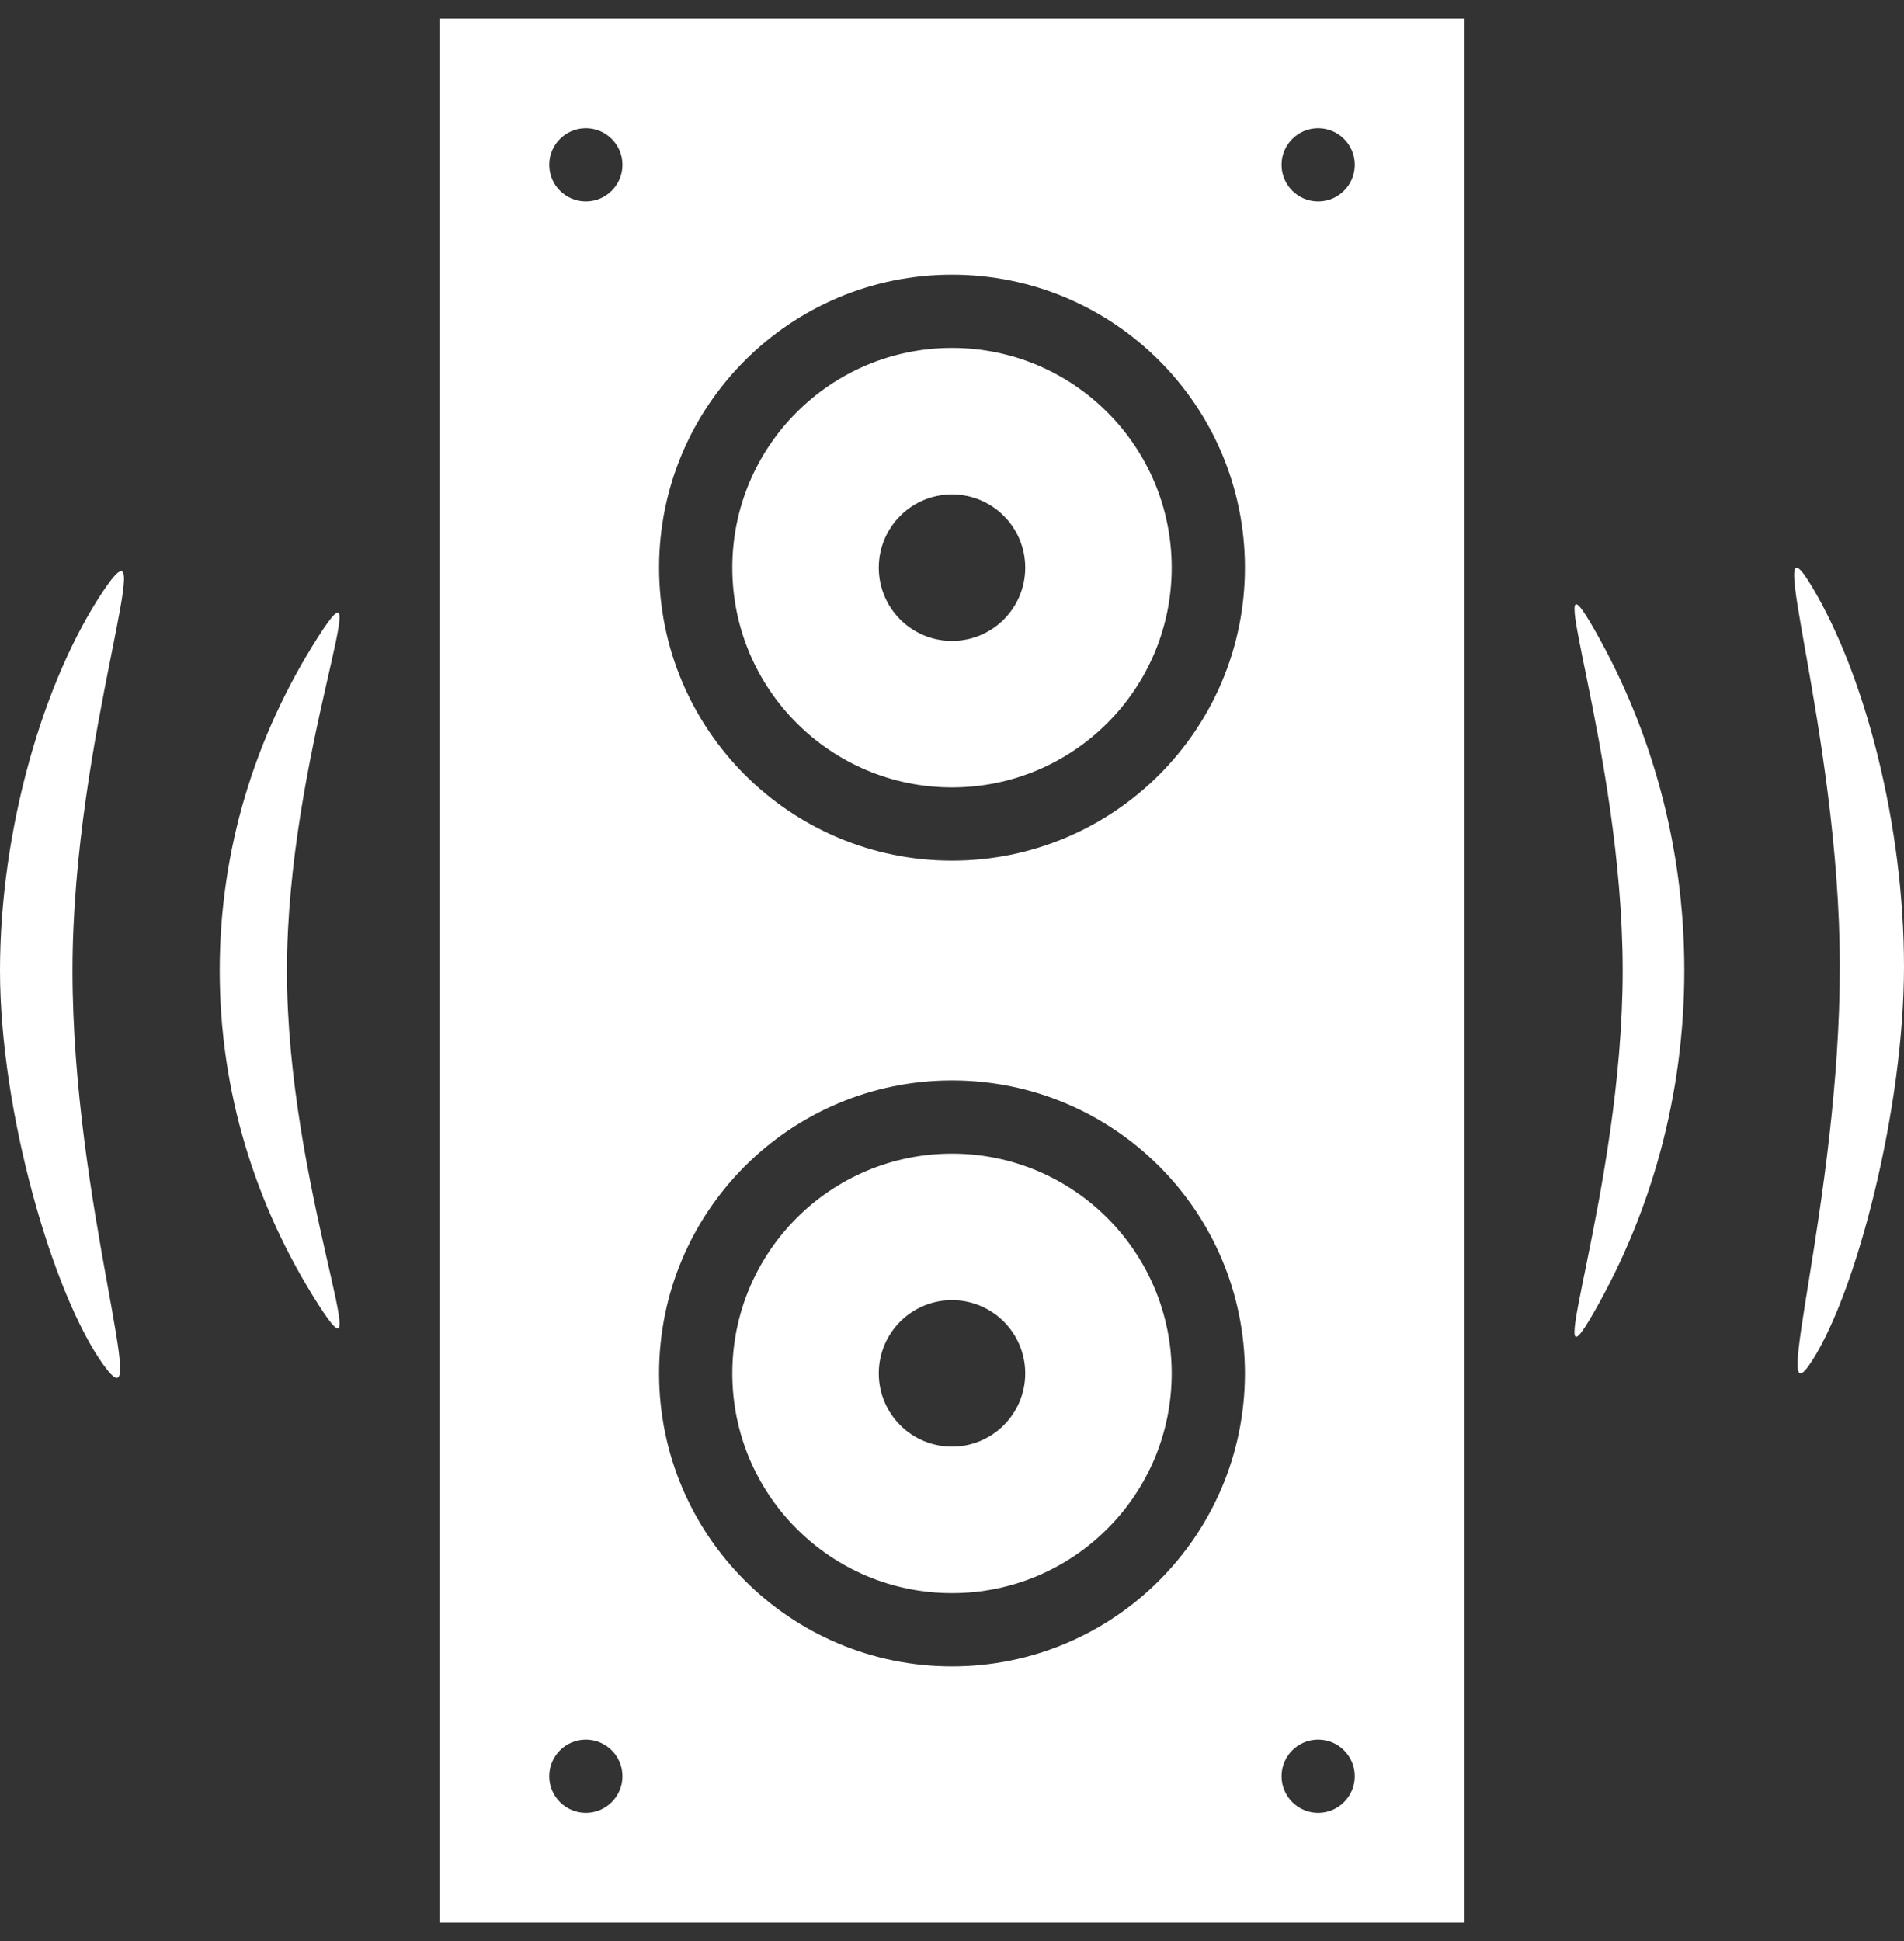 <?xml version="1.0" encoding="UTF-8" standalone="no"?>
<svg width="52px" height="53px" viewBox="0 0 52 53" version="1.1" xmlns="http://www.w3.org/2000/svg" xmlns:xlink="http://www.w3.org/1999/xlink" xmlns:sketch="http://www.bohemiancoding.com/sketch/ns">
    <rect x="0" y="0" width="52" height="53" fill="#333333" stroke="none"/>
    <!-- Generator: Sketch 3.1.1 (8761) - http://www.bohemiancoding.com/sketch -->
    <title>stero_F</title>
    <desc>Created with Sketch.</desc>
    <defs></defs>
    <g id="page-1" stroke="none" stroke-width="1" fill="none" fill-rule="evenodd" sketch:type="MSPage">
        <g id="full-icons" sketch:type="MSLayerGroup" transform="translate(-200, -199)" fill="#FFFFFF">
            <g id="row-3-full-icons" transform="translate(3, 199.5)" sketch:type="MSShapeGroup">
                <path d="M209,0 L209,52 L237,52 L237,0 L209,0 Z M223,45 C227.418,45 231,41.418 231,37 C231,32.582 227.418,29 223,29 C218.582,29 215,32.582 215,37 C215,41.418 218.582,45 223,45 Z M223,23 C227.418,23 231,19.418 231,15 C231,10.582 227.418,7 223,7 C218.582,7 215,10.582 215,15 C215,19.418 218.582,23 223,23 Z M223,43 C226.314,43 229,40.314 229,37 C229,33.686 226.314,31 223,31 C219.686,31 217,33.686 217,37 C217,40.314 219.686,43 223,43 Z M223,21 C226.314,21 229,18.314 229,15 C229,11.686 226.314,9 223,9 C219.686,9 217,11.686 217,15 C217,18.314 219.686,21 223,21 Z M223,39 C224.105,39 225,38.105 225,37 C225,35.895 224.105,35 223,35 C221.895,35 221,35.895 221,37 C221,38.105 221.895,39 223,39 Z M223,17 C224.105,17 225,16.105 225,15 C225,13.895 224.105,13 223,13 C221.895,13 221,13.895 221,15 C221,16.105 221.895,17 223,17 Z M233,49 C233.552,49 234,48.552 234,48 C234,47.448 233.552,47 233,47 C232.448,47 232,47.448 232,48 C232,48.552 232.448,49 233,49 Z M213,49 C213.552,49 214,48.552 214,48 C214,47.448 213.552,47 213,47 C212.448,47 212,47.448 212,48 C212,48.552 212.448,49 213,49 Z M233,5 C233.552,5 234,4.552 234,4 C234,3.448 233.552,3 233,3 C232.448,3 232,3.448 232,4 C232,4.552 232.448,5 233,5 Z M213,5 C213.552,5 214,4.552 214,4 C214,3.448 213.552,3 213,3 C212.448,3 212,3.448 212,4 C212,4.552 212.448,5 213,5 Z M240.547,35.305 C238.965,38.083 241.318,32.036 241.317,25.999 C241.317,19.952 238.965,13.914 240.55,16.699 C242.108,19.435 243,22.611 243,25.999 C243,29.389 242.107,32.568 240.547,35.305 Z M205.677,35.093 C207.405,37.807 204.836,31.898 204.837,26 C204.838,20.09 207.404,14.191 205.674,16.912 C203.973,19.585 203,22.689 203,26 C203,29.313 203.974,32.418 205.677,35.093 Z M246.495,36.647 C245.268,38.567 247.247,32.326 247.247,25.892 C247.247,19.457 245.043,13.096 246.495,15.532 C247.948,17.967 249,22.044 249,25.892 C249,29.741 247.723,34.728 246.495,36.647 Z M199.827,36.769 C201.213,38.691 198.98,32.442 198.98,26 C198.98,19.558 201.467,13.189 199.827,15.627 C198.188,18.066 197,22.147 197,26 C197,29.854 198.442,34.847 199.827,36.769 Z" id="stero_F"></path>
            </g>
        </g>
    </g>
</svg>
